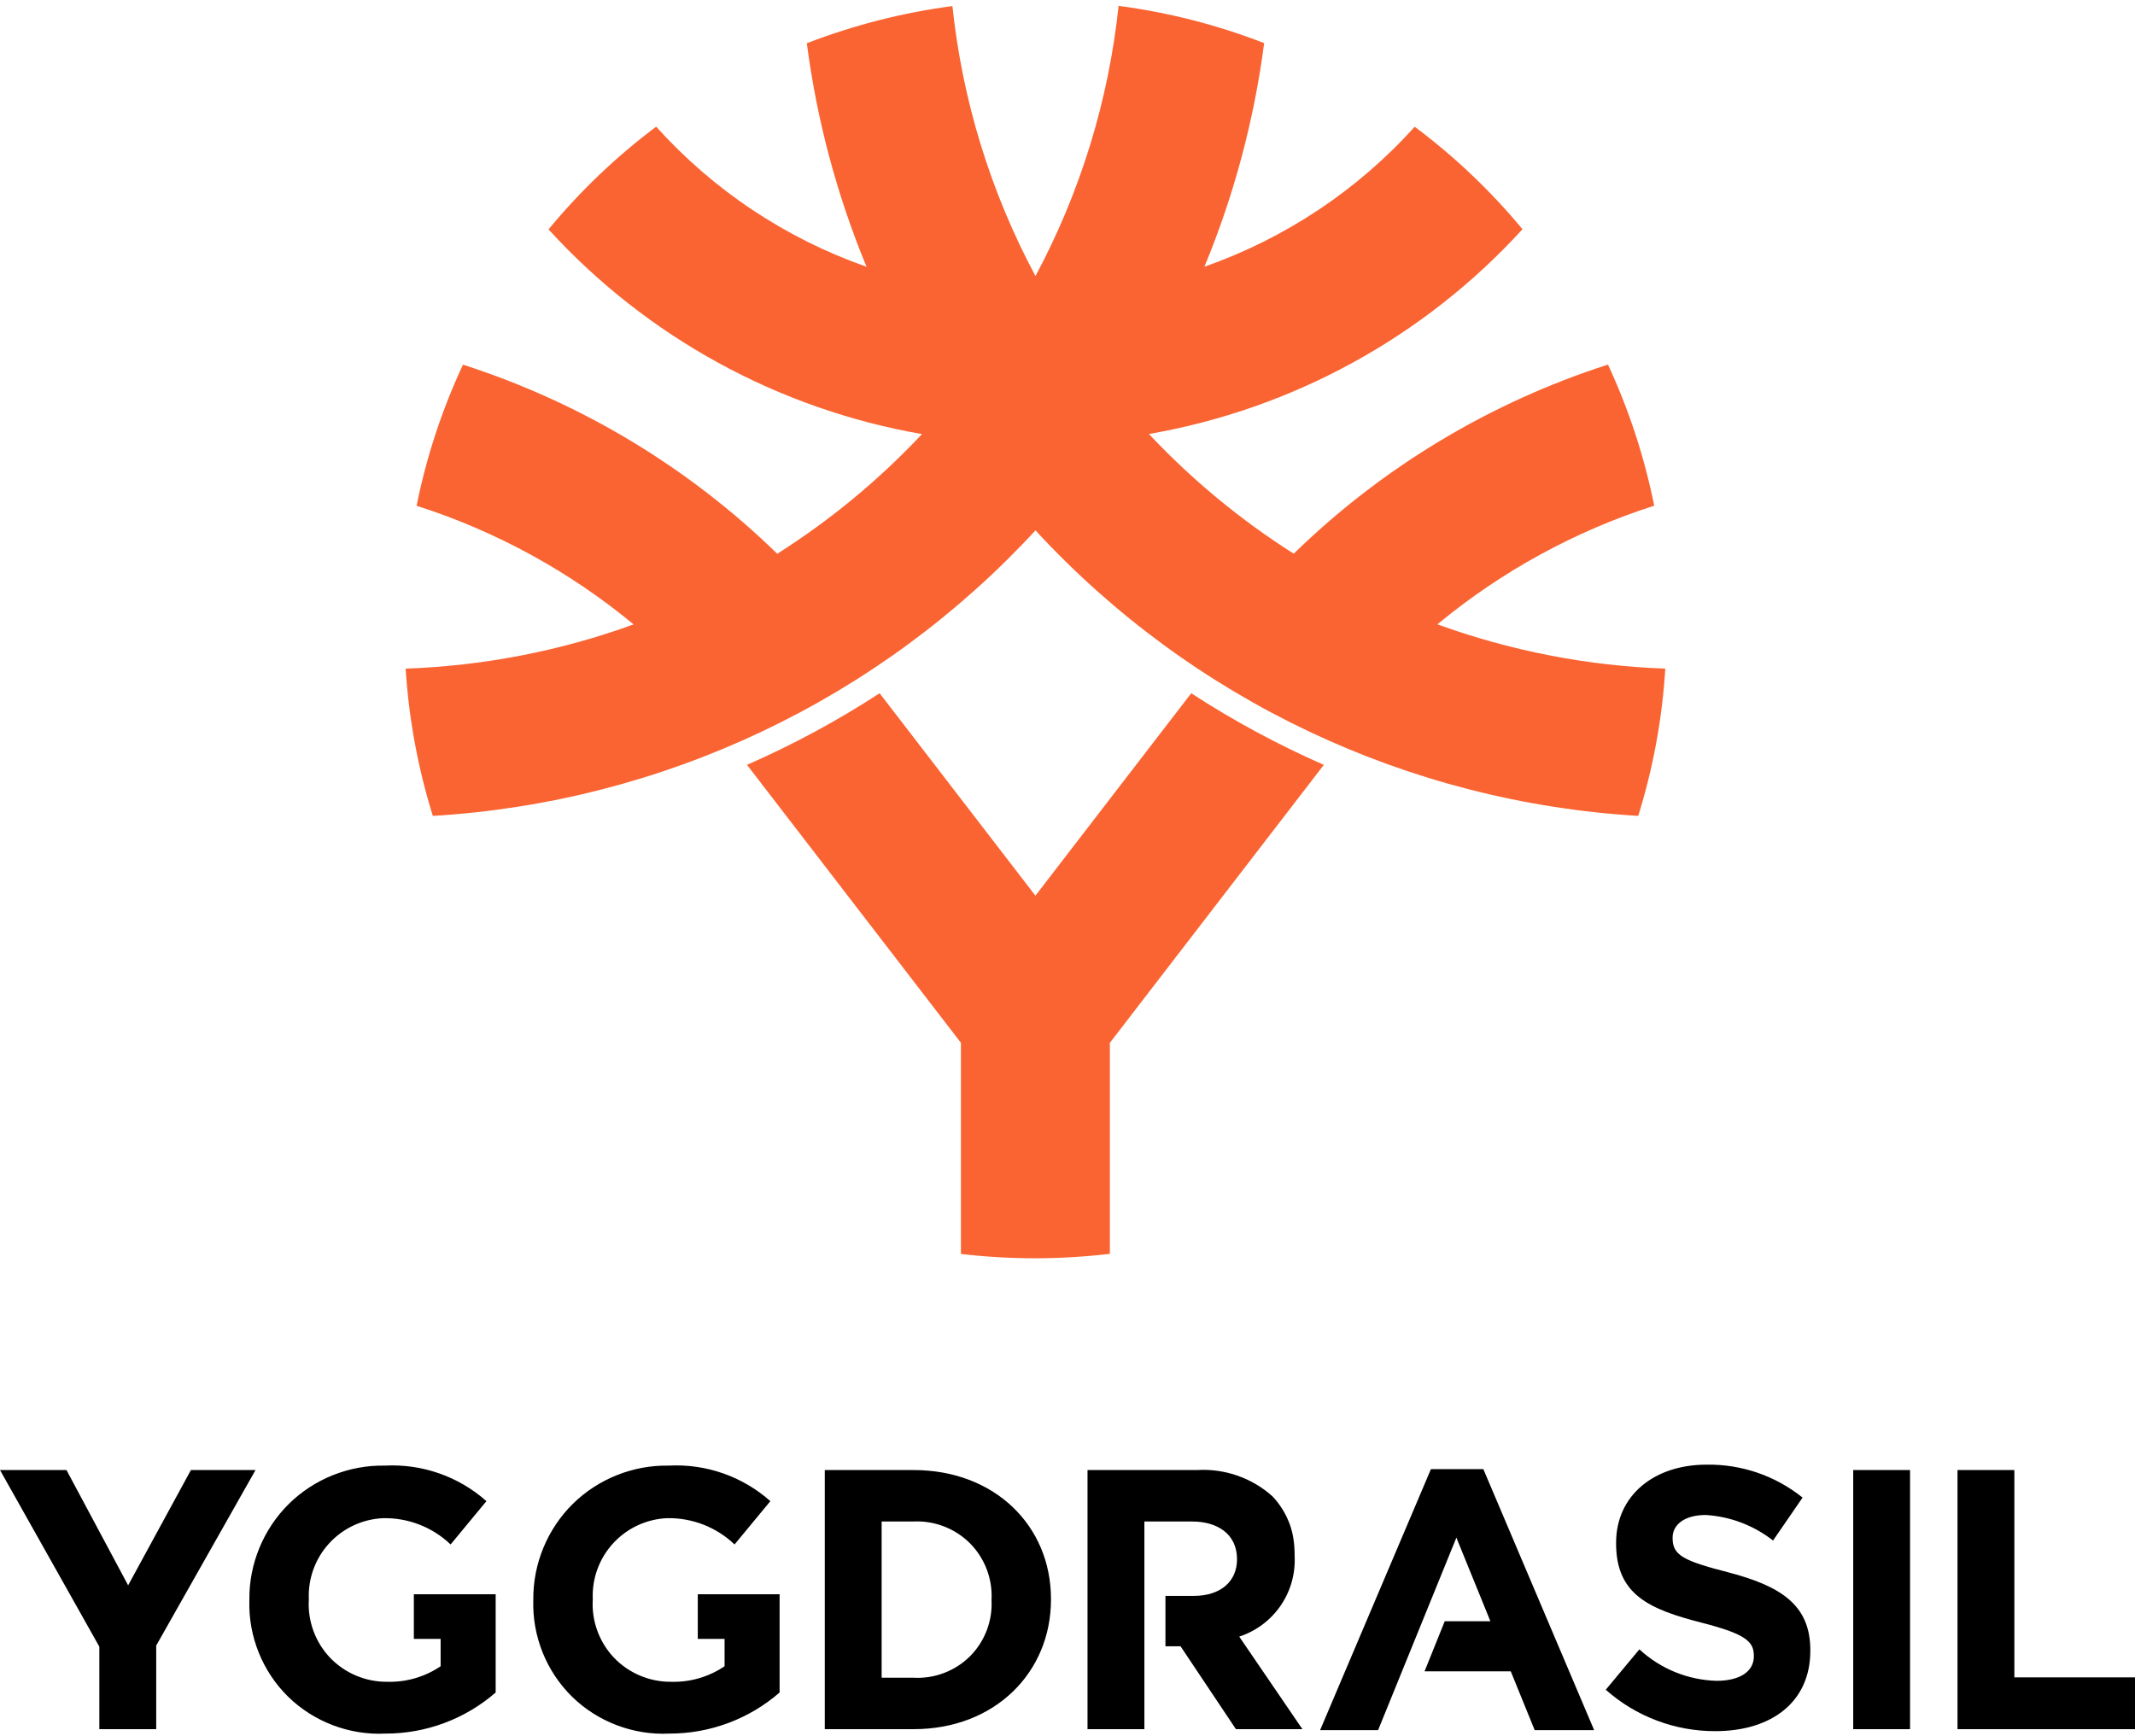 <svg width="300" height="244" viewBox="0 0 300 244" fill="none" xmlns="http://www.w3.org/2000/svg">
<path d="M275.059 206.586H283.049V235.718H300V243.001H275.059V206.586ZM260.404 243.001H268.393V206.586H260.404V243.001ZM225.632 237.454C229.874 241.224 235.362 243.298 241.042 243.278C248.877 243.278 254.378 239.221 254.378 231.992V231.888C254.378 225.541 250.228 222.89 242.862 220.963C236.587 219.351 235.027 218.569 235.027 216.18V216.076C235.027 214.304 236.635 212.902 239.697 212.902C243.136 213.115 246.429 214.366 249.139 216.491L253.289 210.457C249.473 207.387 244.701 205.749 239.8 205.827C232.378 205.827 227.086 210.197 227.086 216.804V216.908C227.086 224.139 231.809 226.165 239.123 228.041C245.195 229.6 246.441 230.64 246.441 232.668V232.772C246.441 234.904 244.47 236.205 241.198 236.205C237.168 236.092 233.316 234.52 230.36 231.782L225.636 237.454H225.632ZM224.001 243.132L208.433 206.458H201.065L185.496 243.132H193.645L204.644 216.083L209.422 227.831H203.009L200.171 234.875H212.287L215.645 243.134L224.001 243.132ZM128.374 206.586C139.791 206.586 147.678 214.442 147.678 224.689V224.793C147.678 235.039 139.791 242.999 128.374 242.999H115.895V206.586H128.377H128.374ZM139.325 224.793C139.48 221.865 138.363 218.951 136.293 216.876C134.221 214.799 131.307 213.673 128.377 213.815H123.883V235.77H128.377C131.295 235.936 134.207 234.833 136.281 232.773C138.353 230.716 139.476 227.815 139.325 224.898V224.793ZM98.05 224.042V230.308H101.814V234.156C99.599 235.657 96.966 236.422 94.29 236.34C91.287 236.371 88.346 235.13 86.274 232.955C84.205 230.783 83.109 227.788 83.292 224.793V224.689C83.177 221.807 84.21 218.996 86.164 216.872C88.118 214.747 90.835 213.48 93.721 213.349C97.251 213.276 100.665 214.604 103.216 217.041L108.249 210.955C104.336 207.48 99.208 205.686 93.979 205.962C88.969 205.866 84.034 207.835 80.471 211.359C76.911 214.879 74.888 219.786 74.937 224.793V224.896C74.781 229.933 76.782 234.903 80.379 238.431C83.981 241.963 88.995 243.867 94.033 243.621C99.734 243.637 105.248 241.586 109.547 237.848V224.04L98.05 224.042ZM58.152 224.042V230.308H61.916V234.156C59.701 235.657 57.068 236.422 54.392 236.34C51.389 236.371 48.447 235.13 46.376 232.955C44.306 230.783 43.211 227.788 43.394 224.793V224.689C43.279 221.807 44.312 218.996 46.266 216.872C48.22 214.747 50.937 213.48 53.823 213.349C57.353 213.277 60.767 214.605 63.318 217.041L68.351 210.955C64.438 207.481 59.31 205.687 54.081 205.962C49.07 205.865 44.135 207.834 40.572 211.359C37.012 214.879 34.989 219.786 35.039 224.793V224.896C34.883 229.933 36.884 234.903 40.481 238.431C44.083 241.963 49.097 243.867 54.135 243.621C59.836 243.637 65.349 241.585 69.649 237.848V224.04L58.152 224.042ZM13.959 242.999H21.95V231.25L35.906 206.584H26.827L18.005 222.786L9.341 206.584H0L13.959 231.406V242.999ZM174.132 229.993C176.489 229.222 178.527 227.7 179.933 225.662C181.34 223.623 182.037 221.179 181.917 218.707C181.917 217.127 181.759 215.62 181.201 214.128C180.667 212.699 179.852 211.391 178.804 210.281C175.937 207.693 172.071 206.345 168.216 206.586H152.812V243.001H160.803V213.818H167.541C170.914 213.818 173.82 215.458 173.82 219.124C173.82 222.191 171.587 224.274 167.695 224.274H163.763V231.35H165.886L173.669 243.001H183.01L174.132 229.993Z" fill="black"/>
<path d="M234 93.96C233.57 100.985 232.293 107.934 230.197 114.655C197.815 112.725 167.449 98.341 145.5 74.535C123.556 98.339 93.196 112.724 60.819 114.659C58.726 107.936 57.444 100.989 57 93.963C67.938 93.579 78.747 91.482 89.03 87.748C80.03 80.297 69.679 74.637 58.538 71.074C59.914 64.23 62.102 57.574 65.058 51.247C81.643 56.578 96.759 65.675 109.215 77.821C116.678 73.09 123.511 67.439 129.554 61.002C109.342 57.488 90.88 47.367 77.079 32.237C81.526 26.843 86.603 21.996 92.201 17.8C100.238 26.735 110.405 33.507 121.763 37.49C117.596 27.431 114.775 16.87 113.372 6.077C119.958 3.532 126.825 1.778 133.828 0.852C135.229 14.13 139.192 27.013 145.5 38.793C151.813 27.005 155.778 14.112 157.176 0.824C164.181 1.744 171.049 3.501 177.632 6.058C176.227 16.853 173.405 27.418 169.241 37.482C180.589 33.498 190.749 26.734 198.787 17.812C204.39 21.998 209.474 26.832 213.933 32.214C200.128 47.349 181.66 57.474 161.442 60.99C167.488 67.426 174.324 73.077 181.789 77.809C194.245 65.663 209.361 56.566 225.946 51.235C228.885 57.569 231.065 64.225 232.442 71.066C221.311 74.631 210.97 80.29 201.978 87.737C212.258 91.471 223.065 93.571 234 93.96ZM155.956 176.202V146.545L186.019 107.485C179.542 104.644 173.31 101.278 167.385 97.421L145.492 125.869L123.6 97.421C117.675 101.279 111.443 104.646 104.965 107.485L135.025 146.545V176.217C141.977 177.032 149.001 177.026 155.952 176.202H155.956Z" fill="#FA6432"/>
</svg>
